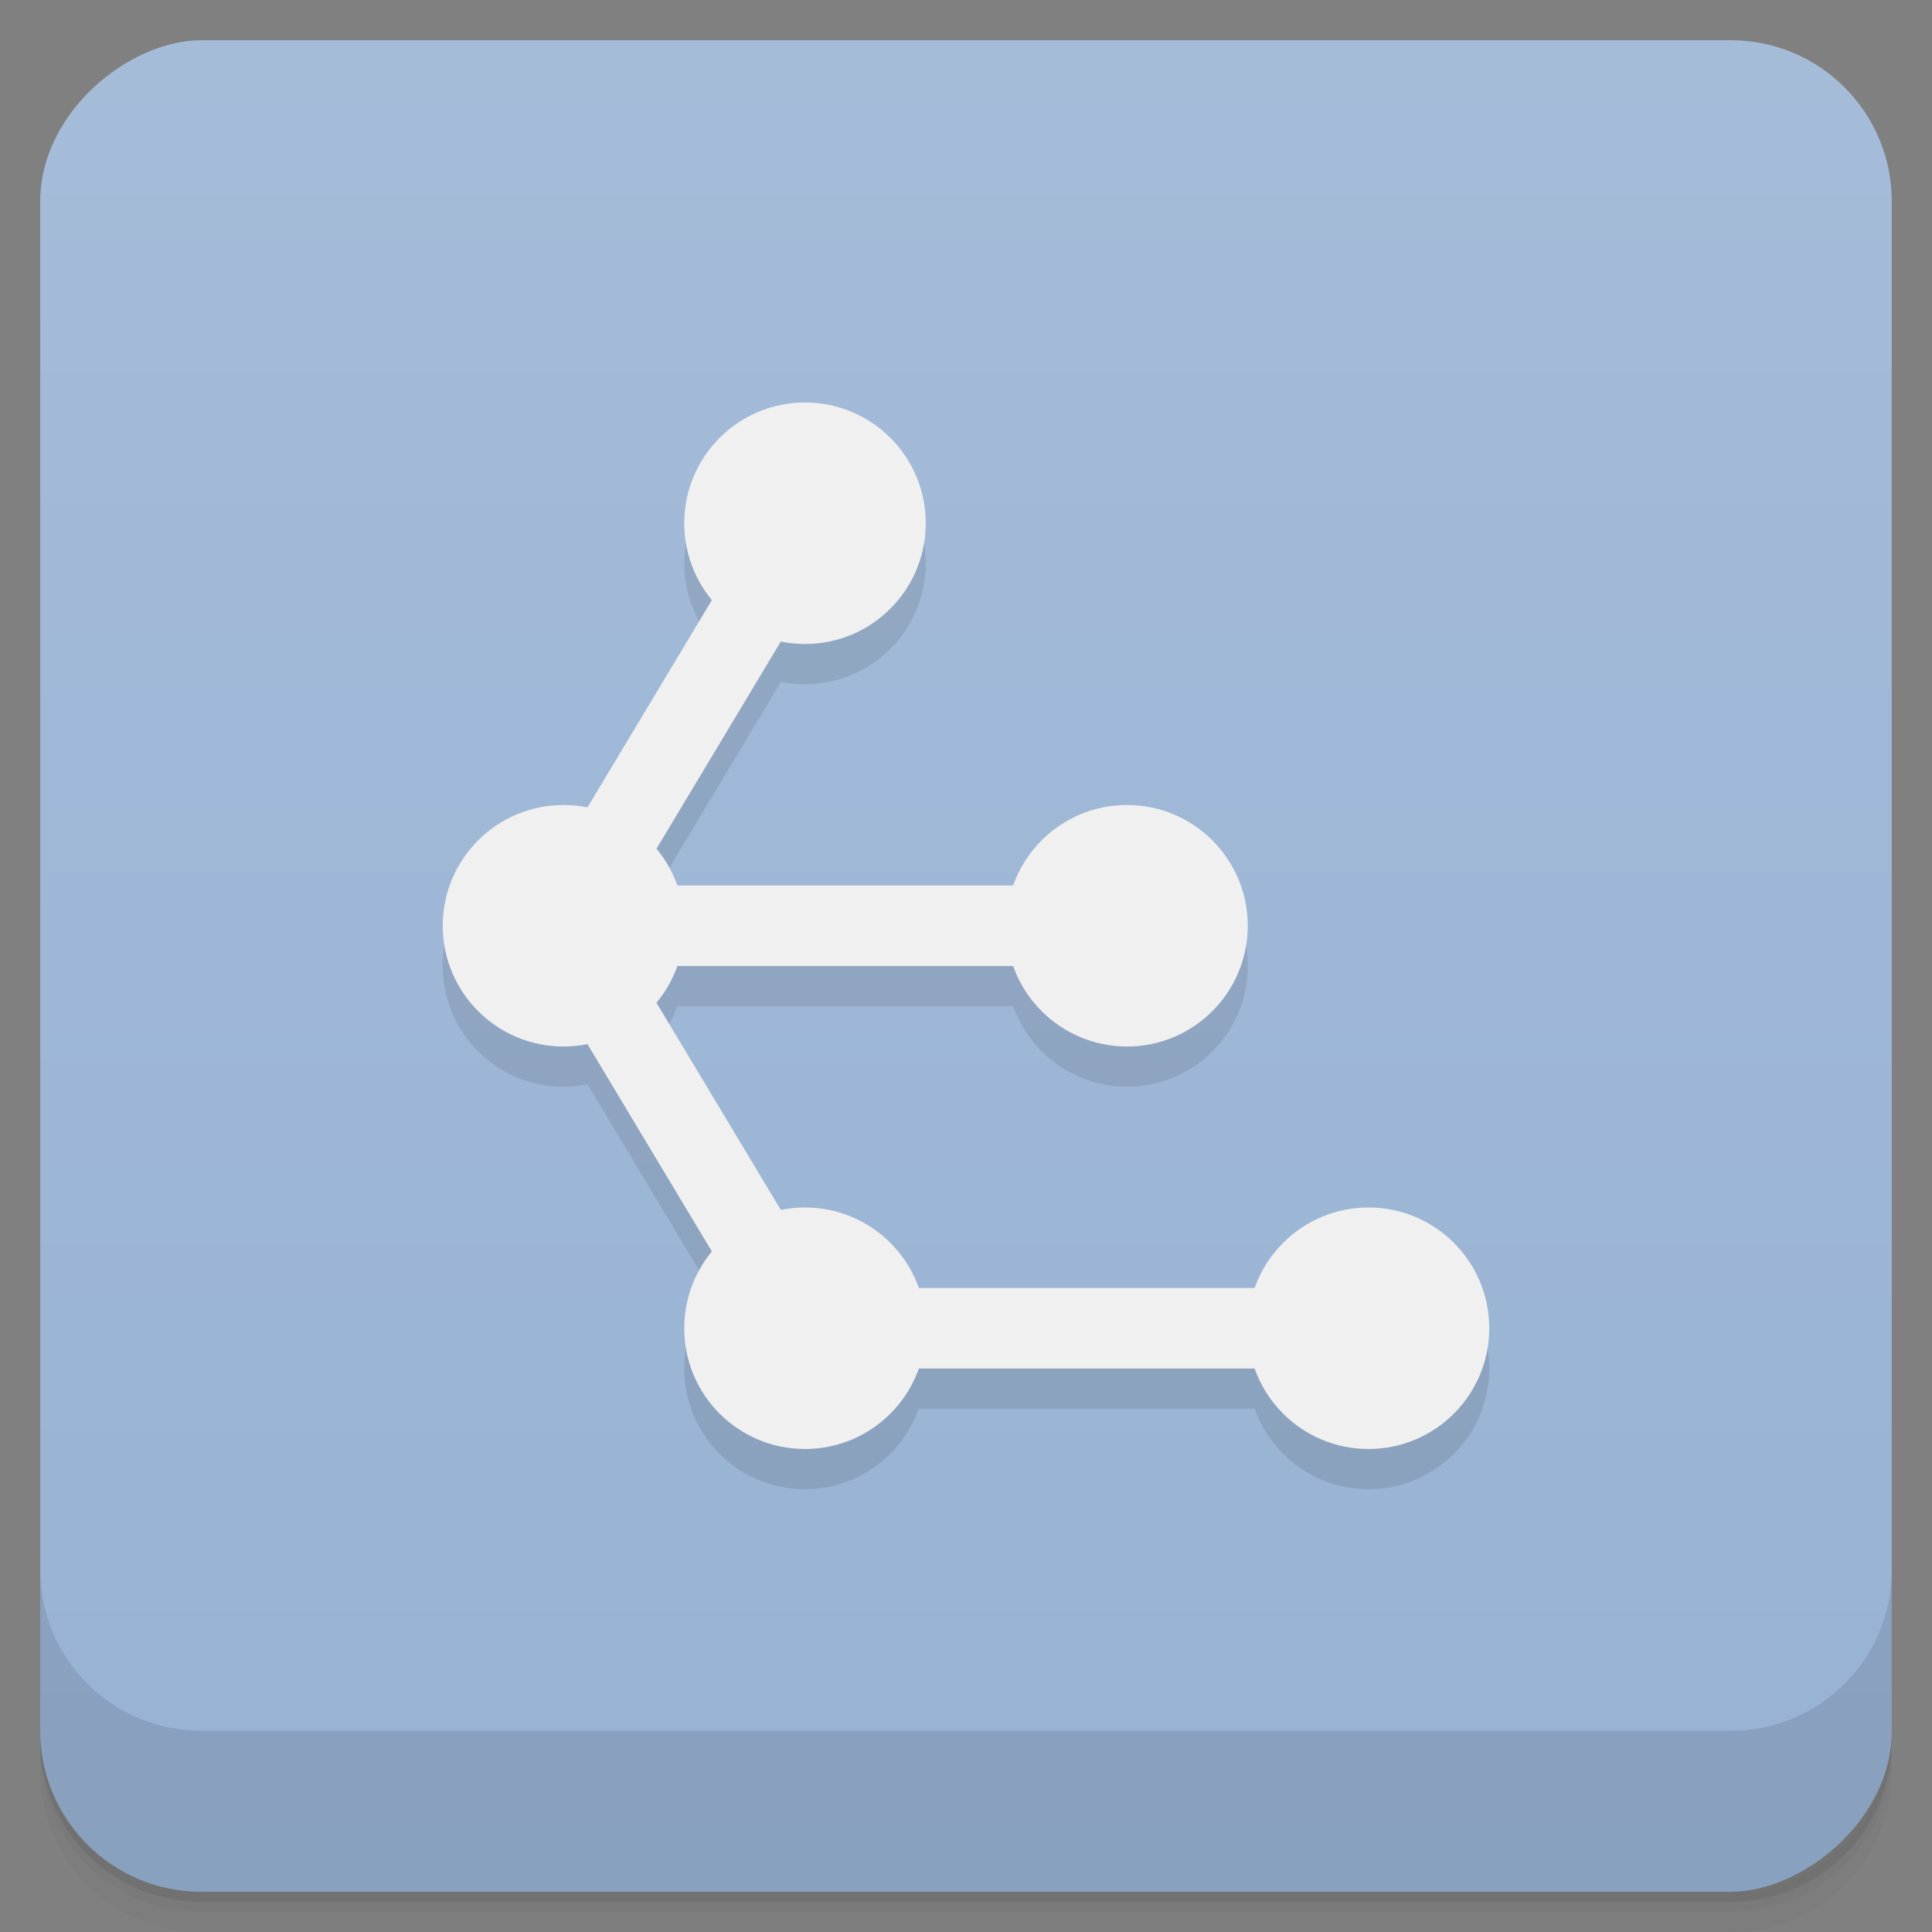<svg width="48" height="48" version="1.1" viewBox="0 0 48 48" xmlns="http://www.w3.org/2000/svg">
 <rect x="0" y="0" width="48" height="48" fill="#808080" stroke="none"/>
 <defs>
  <linearGradient id="linearGradient4501" x1="-47" x2="-1" y1="2.8779e-15" y2="6.1232e-17" gradientUnits="userSpaceOnUse">
   <stop style="stop-color:#97b2d3" offset="0"/>
   <stop style="stop-color:#a5bcd9" offset="1"/>
  </linearGradient>
 </defs>
 <g transform="translate(0 3.949e-5)">
  <path d="m1 43v0.25c0 2.216 1.784 4 4 4h38c2.216 0 4-1.784 4-4v-0.25c0 2.216-1.784 4-4 4h-38c-2.216 0-4-1.784-4-4zm0 0.5v0.5c0 2.216 1.784 4 4 4h38c2.216 0 4-1.784 4-4v-0.5c0 2.216-1.784 4-4 4h-38c-2.216 0-4-1.784-4-4z" style="opacity:.02"/>
  <path d="m1 43.25v0.25c0 2.216 1.784 4 4 4h38c2.216 0 4-1.784 4-4v-0.25c0 2.216-1.784 4-4 4h-38c-2.216 0-4-1.784-4-4z" style="opacity:.05"/>
  <path d="m1 43v0.25c0 2.216 1.784 4 4 4h38c2.216 0 4-1.784 4-4v-0.25c0 2.216-1.784 4-4 4h-38c-2.216 0-4-1.784-4-4z" style="opacity:.1"/>
 </g>
 <rect transform="rotate(-90)" x="-47" y="1" width="46" height="46" rx="4" style="fill:url(#linearGradient4501)"/>
 <g transform="translate(0 3.949e-5)">
  <g transform="translate(0 -1004.4)">
   <path d="m1 1043.4v4c0 2.216 1.784 4 4 4h38c2.216 0 4-1.784 4-4v-4c0 2.216-1.784 4-4 4h-38c-2.216 0-4-1.784-4-4z" style="opacity:.1"/>
  </g>
 </g>
 <path d="m20 11a3 3 0 0 0-3 3 3 3 0 0 0 0.689 1.908l-3.092 5.152a3 3 0 0 1-2e-3 0 3 3 0 0 0-0.595-0.06 3 3 0 0 0-3 3 3 3 0 0 0 3 3 3 3 0 0 0 0.596-0.063l3.092 5.153a3 3 0 0 0-0.688 1.91 3 3 0 0 0 3 3 3 3 0 0 0 2.824-2h8.35a3 3 0 0 0 2.826 2 3 3 0 0 0 3-3 3 3 0 0 0-3-3 3 3 0 0 0-2.824 2h-8.35a3 3 0 0 0-2.826-2 3 3 0 0 0-0.596 0.06l-3.091-5.15a3 3 0 0 0 0.511-0.91h8.35a3 3 0 0 0 2.826 2 3 3 0 0 0 3-3 3 3 0 0 0-3-3 3 3 0 0 0-2.824 2h-8.35a3 3 0 0 0-0.516-0.908l3.092-5.152a3 3 0 0 0 0.598 0.06 3 3 0 0 0 3-3 3 3 0 0 0-3-3" style="fill-opacity:.098;fill-rule:evenodd"/>
 <g transform="translate(0,-1)">
  <circle cx="14" cy="24" r="3" style="fill-rule:evenodd;fill:#f0f0f0"/>
  <circle cx="28" cy="24" r="3" style="fill-rule:evenodd;fill:#f0f0f0"/>
  <circle cx="20" cy="14" r="3" style="fill-rule:evenodd;fill:#f0f0f0"/>
  <circle cx="20" cy="34" r="3" style="fill-rule:evenodd;fill:#f0f0f0"/>
  <circle cx="34" cy="34" r="3" style="fill-rule:evenodd;fill:#f0f0f0"/>
  <path d="m19.14 13.486-6.309 10.514 6.6 11h14.566v-2h-13.434l-4.801-8h12.234v-2h-12.234l5.092-8.486-1.715-1.027z" style="color-rendering:auto;color:#000000;fill-rule:evenodd;fill:#f0f0f0;image-rendering:auto;isolation:auto;mix-blend-mode:normal;shape-rendering:auto;solid-color:#000000;white-space:normal" isolation="auto" mix-blend-mode="normal"/>
 </g>
</svg>
